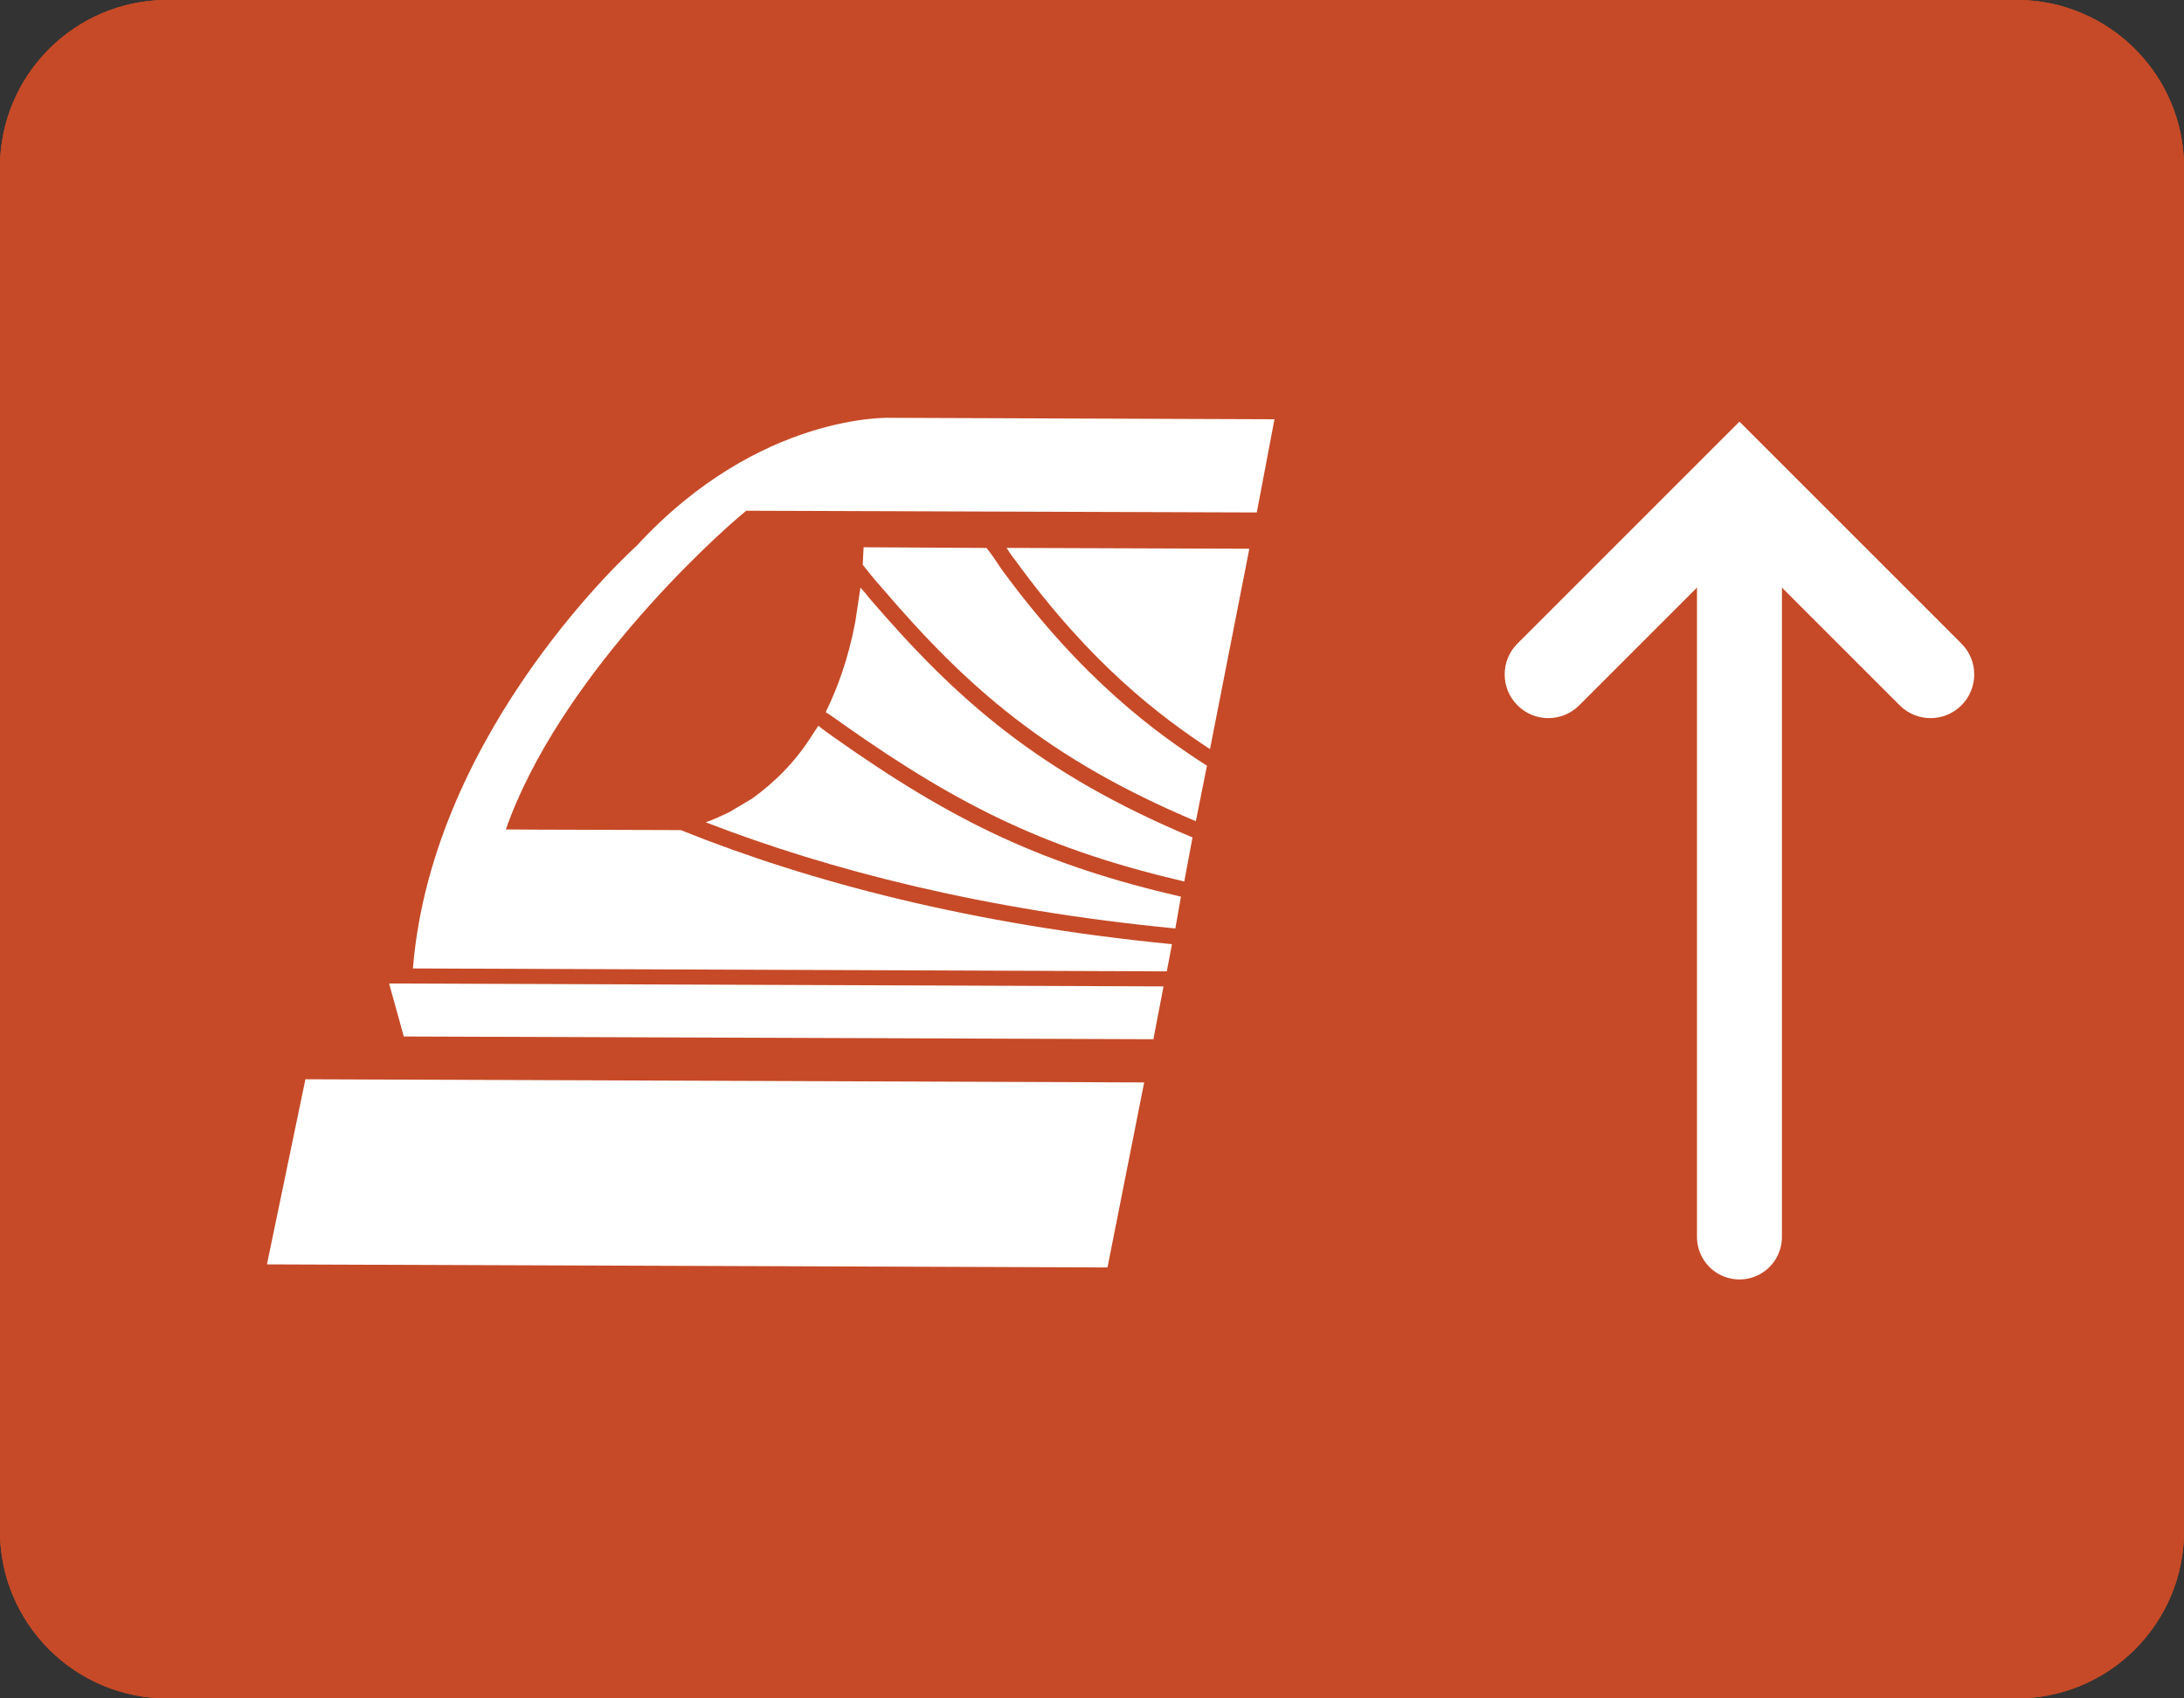 <?xml version="1.0" encoding="utf-8"?>
<!-- Generator: Adobe Illustrator 19.1.0, SVG Export Plug-In . SVG Version: 6.00 Build 0)  -->
<!DOCTYPE svg PUBLIC "-//W3C//DTD SVG 1.1//EN" "http://www.w3.org/Graphics/SVG/1.1/DTD/svg11.dtd">
<svg version="1.1" id="Layer_1" xmlns="http://www.w3.org/2000/svg" xmlns:xlink="http://www.w3.org/1999/xlink" x="0px" y="0px"
	 width="44px" height="34.222px" viewBox="-373 289.778 44 34.222"
	 style="enable-background:new -373 289.778 44 34.222;" xml:space="preserve">
<rect x="-373" y="289.778" width="44" height="34.222" fill="#333333" stroke="none"/>
<style type="text/css">
	.st0{fill:#C64A27;}
	.st1{fill:#FFFFFF;}
	.st2{fill:none;stroke:#FFFFFF;stroke-width:1.711;stroke-linecap:round;stroke-miterlimit:10;}
</style>
<g>
	<path class="st0" d="M-329,320.626c0,1.863-1.511,3.374-3.374,3.374h-37.252
		C-371.489,324-373,322.489-373,320.626v-27.474c0-1.863,1.511-3.374,3.374-3.374h37.252
		c1.863,0,3.374,1.511,3.374,3.374V320.626z"/>
	<g>
		<g id="thin_x5F_right_x5F_arrow_10_">
			<path class="st1" d="M-333.226,303.368c0,0.225-0.086,0.45-0.258,0.622
				c-0.344,0.344-0.901,0.344-1.244,0l-3.228-3.228l-3.228,3.228
				c-0.344,0.344-0.901,0.344-1.244,0c-0.344-0.343-0.344-0.901,0-1.244l4.472-4.472
				l4.472,4.472C-333.312,302.917-333.226,303.143-333.226,303.368z"/>
		</g>
		<line class="st2" x1="-337.956" y1="300.838" x2="-337.956" y2="314.703"/>
	</g>
	<g>
		<path class="st1" d="M-348.492,301.596l-0.297-2.728c0-0.817-0.959-1.479-1.776-1.479
			h-13.419c-0.817,0-1.776,0.662-1.776,1.479l-0.297,2.677v12.227h1.534v1.281
			c0,0.738,0.597,1.336,1.335,1.336s1.336-0.599,1.336-1.336v-1.281h9.253v1.281
			c0,0.738,0.597,1.336,1.335,1.336c0.738,0,1.336-0.599,1.336-1.336v-1.281h1.435
			V301.596z M-359.351,298.452h4.201c0.315,0,0.57,0.255,0.57,0.57
			c0,0.315-0.255,0.57-0.57,0.57h-4.201c-0.315,0-0.57-0.255-0.57-0.57
			C-359.921,298.707-359.666,298.452-359.351,298.452z M-363.881,301.816
			c0-0.532,0.432-0.964,0.964-0.964h11.334c0.532,0,0.963,0.431,0.963,0.964
			l0.297,5.893c0,0.532-0.431,0.964-0.963,0.964h-11.927
			c-0.532,0-0.964-0.432-0.964-0.964L-363.881,301.816z M-361.852,312.117
			c-0.249,0.281-0.609,0.462-1.014,0.462c-0.741,0-1.34-0.592-1.357-1.329
			c0-0.011-0.003-0.021-0.003-0.032c0-0.752,0.609-1.36,1.361-1.36
			c0.752,0,1.361,0.609,1.361,1.36C-361.506,311.564-361.639,311.877-361.852,312.117z
			 M-351.536,312.579c-0.432,0-0.812-0.205-1.062-0.519
			c-0.184-0.232-0.299-0.522-0.299-0.842c0-0.751,0.609-1.36,1.361-1.36
			c0.752,0,1.36,0.609,1.36,1.36c0,0.029-0.007,0.056-0.008,0.085
			C-350.228,312.015-350.813,312.579-351.536,312.579z"/>
	</g>
</g>
<path class="st0" d="M-329,320.626c0,1.863-1.511,3.374-3.374,3.374h-37.252
	C-371.489,324-373,322.489-373,320.626v-27.474c0-1.863,1.511-3.374,3.374-3.374h37.252
	c1.863,0,3.374,1.511,3.374,3.374V320.626z"/>
<g>
	<g id="thin_x5F_right_x5F_arrow_11_">
		<path class="st1" d="M-342.686,309.609c0-0.225,0.086-0.45,0.258-0.622
			c0.344-0.344,0.901-0.344,1.244,0l3.228,3.228l3.228-3.228
			c0.344-0.344,0.901-0.344,1.244,0c0.344,0.343,0.344,0.901,0,1.244l-4.472,4.472
			l-4.472-4.472C-342.6,310.059-342.686,309.834-342.686,309.609z"/>
	</g>
	<line class="st2" x1="-337.956" y1="312.138" x2="-337.956" y2="298.273"/>
</g>
<g>
	<path class="st1" d="M-348.492,301.596l-0.297-2.728c0-0.817-0.959-1.479-1.776-1.479h-13.419
		c-0.817,0-1.776,0.662-1.776,1.479l-0.297,2.677v12.227h1.534v1.281
		c0,0.738,0.597,1.336,1.335,1.336s1.336-0.599,1.336-1.336v-1.281h9.253v1.281
		c0,0.738,0.597,1.336,1.335,1.336c0.738,0,1.336-0.599,1.336-1.336v-1.281h1.435
		V301.596z M-359.351,298.452h4.201c0.315,0,0.57,0.255,0.57,0.57
		c0,0.315-0.255,0.57-0.57,0.57h-4.201c-0.315,0-0.57-0.255-0.57-0.57
		C-359.921,298.707-359.666,298.452-359.351,298.452z M-363.881,301.816
		c0-0.532,0.432-0.964,0.964-0.964h11.334c0.532,0,0.963,0.431,0.963,0.964
		l0.297,5.893c0,0.532-0.431,0.964-0.963,0.964h-11.927
		c-0.532,0-0.964-0.432-0.964-0.964L-363.881,301.816z M-361.852,312.117
		c-0.249,0.281-0.609,0.462-1.014,0.462c-0.741,0-1.34-0.592-1.357-1.329
		c0-0.011-0.003-0.021-0.003-0.032c0-0.752,0.609-1.36,1.361-1.36
		c0.752,0,1.361,0.609,1.361,1.36C-361.506,311.564-361.639,311.877-361.852,312.117z
		 M-351.536,312.579c-0.432,0-0.812-0.205-1.062-0.519
		c-0.184-0.233-0.299-0.522-0.299-0.842c0-0.751,0.609-1.36,1.361-1.36
		c0.752,0,1.36,0.609,1.36,1.36c0,0.029-0.007,0.056-0.008,0.085
		C-350.228,312.015-350.813,312.579-351.536,312.579z"/>
</g>
<g>
	<path class="st0" d="M-329,320.626c0,1.863-1.511,3.374-3.374,3.374h-37.252
		c-1.863,0-3.374-1.511-3.374-3.374v-27.474c0-1.863,1.511-3.374,3.374-3.374h37.252
		c1.863,0,3.374,1.511,3.374,3.374V320.626z"/>
	<g>
		<g id="thin_x5F_right_x5F_arrow_13_">
			<path class="st1" d="M-333.226,303.368c0,0.225-0.086,0.45-0.258,0.622
				c-0.344,0.344-0.901,0.344-1.244,0l-3.228-3.228l-3.228,3.228
				c-0.344,0.344-0.901,0.344-1.244,0c-0.344-0.343-0.344-0.901,0-1.244l4.472-4.472
				l4.472,4.472C-333.312,302.917-333.226,303.143-333.226,303.368z"/>
		</g>
		<line class="st2" x1="-337.956" y1="300.838" x2="-337.956" y2="314.703"/>
	</g>
	<g>
		<g>
			<path class="st1" d="M-347.324,298.226l-7.72-0.029c0,0-2.645-0.121-5.132,2.581
				c0,0-4.113,3.672-4.505,8.514l15.188,0.059l0.104-0.548
				c-4.028-0.394-7.294-1.253-9.898-2.299l-2.904-0.009l-0.618-0.004
				c1.052-2.999,4.112-5.828,4.844-6.422l10.285,0.035L-347.324,298.226"/>
			<path class="st1" d="M-347.83,300.835l-4.891-0.017
				c0.05,0.072,0.092,0.15,0.167,0.237c1.536,2.122,2.954,3.174,3.931,3.818
				L-347.83,300.835L-347.83,300.835z M-348.684,305.207
				c-1-0.642-2.501-1.719-4.137-3.957c-0.104-0.152-0.191-0.296-0.305-0.431
				l-2.475-0.014c-0.009,0.115-0.011,0.233-0.017,0.354
				c0.118,0.147,0.242,0.307,0.382,0.46c1.717,2.009,3.338,3.446,6.328,4.706
				L-348.684,305.207L-348.684,305.207z M-348.975,306.652
				c-3.078-1.29-4.747-2.765-6.508-4.818c-0.057-0.075-0.122-0.15-0.184-0.219
				v0.017l-0.103,0.682c-0.135,0.712-0.345,1.304-0.595,1.814
				c0.121,0.075,0.236,0.163,0.354,0.244c2.402,1.698,4.171,2.536,6.87,3.168
				L-348.975,306.652L-348.975,306.652z M-349.208,307.846
				c-2.743-0.636-4.551-1.484-6.995-3.214c-0.104-0.076-0.209-0.147-0.31-0.231
				l-0.11,0.167c-0.353,0.571-0.788,0.986-1.221,1.299l-0.459,0.273
				c-0.166,0.08-0.33,0.155-0.479,0.207c2.503,0.969,5.627,1.77,9.461,2.139
				L-349.208,307.846"/>
			<polyline class="st1" points="-350.688,315.317 -367.622,315.255 -366.847,311.525 
				-349.949,311.589 -350.688,315.317 			"/>
			<polyline class="st1" points="-349.763,310.718 -364.865,310.663 -365.161,309.595 
				-349.559,309.654 -349.763,310.718 			"/>
		</g>
	</g>
</g>
</svg>
